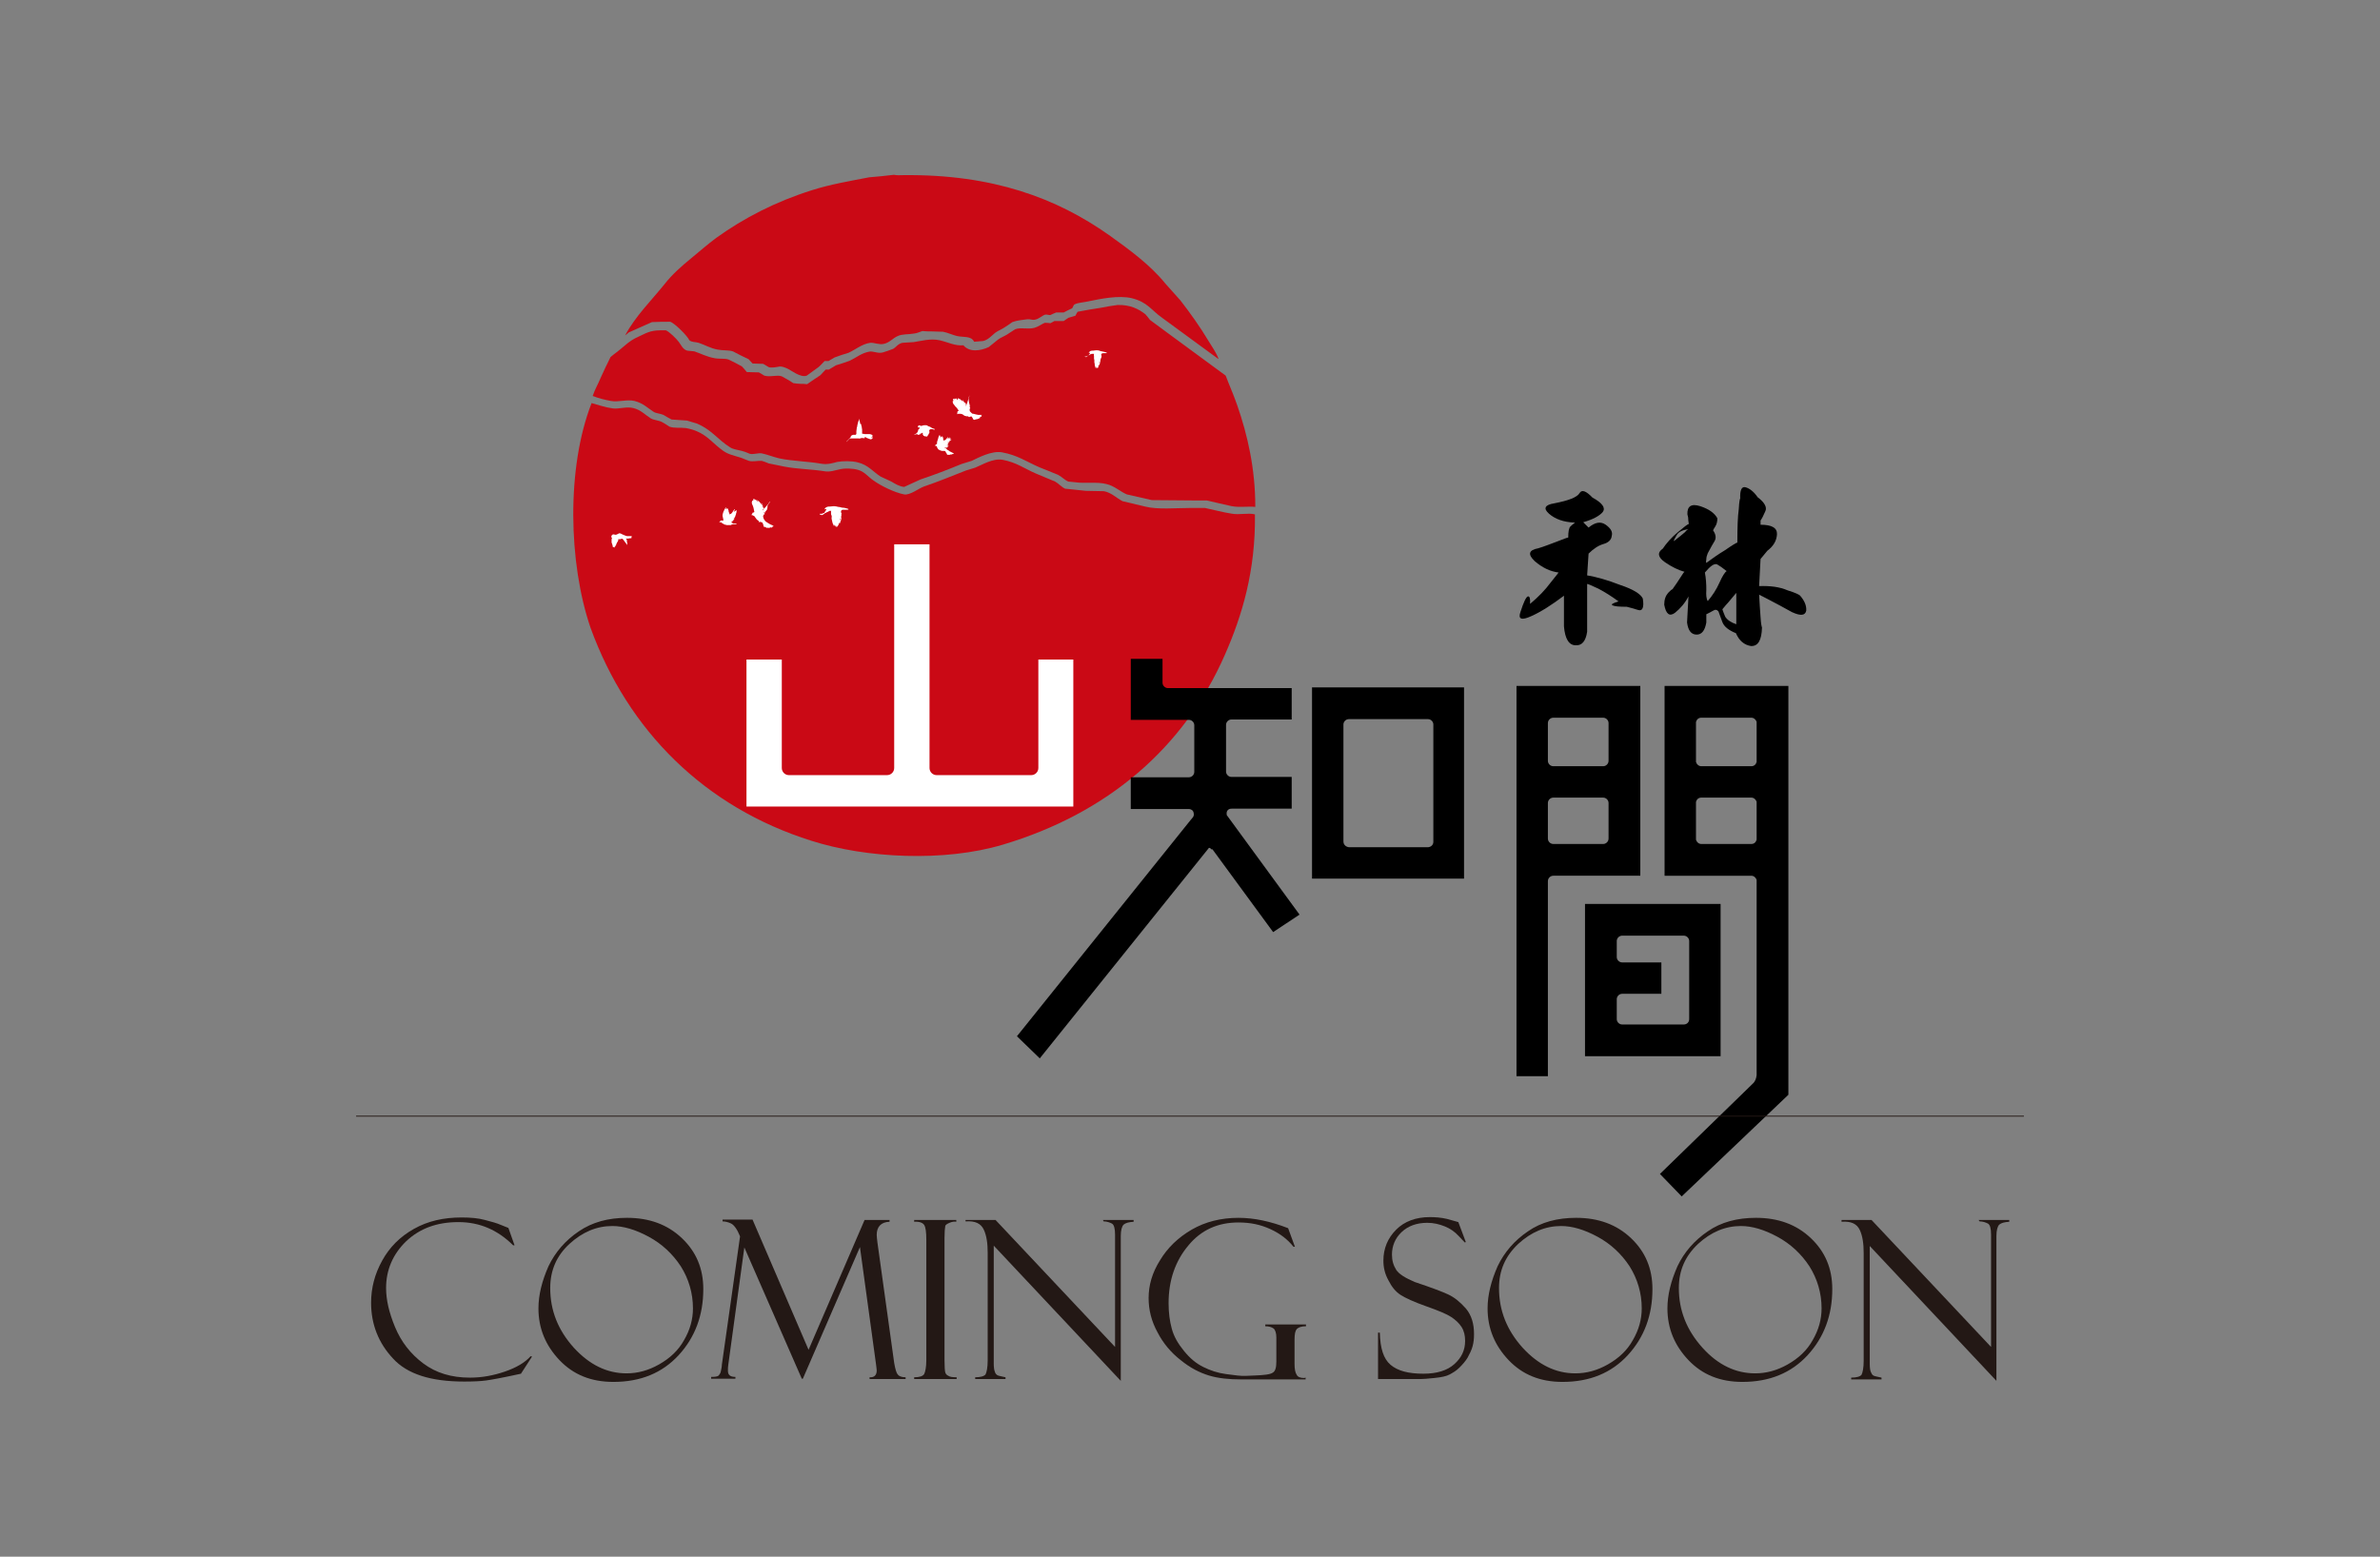 <?xml version="1.0" encoding="utf-8"?>
<!-- Generator: Adobe Illustrator 24.1.3, SVG Export Plug-In . SVG Version: 6.00 Build 0)  -->
<svg version="1.1" id="圖層_1" xmlns="http://www.w3.org/2000/svg" xmlns:xlink="http://www.w3.org/1999/xlink" x="0px" y="0px"
	 viewBox="0 0 667 436.4" style="enable-background:new 0 0 667 436.4;" xml:space="preserve">
<rect x="0" y="0" width="667" height="436.4" fill="#808080" stroke="none"/>
<style type="text/css">
	.st0{fill:#231815;}
	.st1{fill-rule:evenodd;clip-rule:evenodd;fill:#CA0915;}
	.st2{fill:#FFFFFF;}
	.st3{fill:none;stroke:#231815;stroke-width:0.25;stroke-miterlimit:10;}
</style>
<g>
	<g>
		<path class="st0" d="M142.5,344.3l1.7,4.8h-0.4c-4.3-4.3-9.4-6.5-15.3-6.5c-6.1,0-10.9,1.8-14.7,5.4c-3.7,3.6-5.6,8-5.6,13.1
			c0,3.2,0.8,6.8,2.5,10.9c1.7,4.1,4.3,7.5,7.9,10.2c3.6,2.7,7.9,4,13.1,4c3.4,0,6.6-0.6,9.8-1.7c3.2-1.1,5.6-2.5,7.2-4.3l0.4,0.1
			l-3.1,4.8c-5,1.1-8.3,1.7-9.8,1.9c-1.5,0.2-3.5,0.3-6.1,0.3c-9.4,0-16-2.1-20-6.5c-4-4.3-6.1-9.5-6.1-15.6c0-4.1,1-8,3.1-11.8
			c2.1-3.8,5-6.7,8.9-8.9c3.9-2.2,8.3-3.2,13.4-3.2c2.5,0,4.7,0.2,6.5,0.7c1.9,0.5,3.4,0.9,4.5,1.4l2,0.8
			C142.5,344.2,142.5,344.3,142.5,344.3z"/>
		<path class="st0" d="M175.7,341.4c6.3,0,11.4,1.9,15.4,5.7s6,8.5,6,14.3c0,7.3-2.3,13.5-6.9,18.5c-4.6,5-10.7,7.5-18.3,7.5
			c-6.2,0-11.2-2-15.1-6.1s-5.9-8.9-5.9-14.5c0-3.8,1-7.7,2.8-11.8c1.9-4,4.8-7.3,8.5-9.8C166,342.6,170.5,341.4,175.7,341.4z
			 M175.6,385c3.1,0,6.1-0.8,9.1-2.5s5.4-3.9,7-6.8c1.7-2.9,2.5-5.9,2.5-8.9c0-4.3-1.2-8.3-3.4-11.8c-2.3-3.5-5.3-6.3-9-8.3
			c-3.7-2-7.1-3-10.2-3c-4.4,0-8.4,1.7-12,5c-3.6,3.3-5.4,7.4-5.4,12.4c0,6.3,2.2,11.8,6.6,16.7C165.2,382.6,170.1,385,175.6,385z"
			/>
		<path class="st0" d="M242.3,342h7v0.5c-2.4,0.1-3.6,1.4-3.6,3.7c0,0.5,0.1,1.2,0.2,2.1l4.7,33.8c0.3,1.7,0.6,2.8,1,3.2
			c0.3,0.5,1.1,0.8,2.2,0.8v0.5h-10.1v-0.5c1.3,0.1,2-0.6,2-1.9c0-0.3-0.1-0.9-0.2-1.8l-4.5-32.8l-16,36.9h-0.3l-16.1-36.8
			l-4.5,32.9c-0.1,0.5-0.1,1.1-0.1,1.7c0,1.2,0.7,1.7,2.1,1.7v0.5h-6.8v-0.5c1,0,1.7-0.1,2-0.3c0.3-0.3,0.6-0.7,0.7-1.2
			c0.1-0.6,0.3-1.2,0.3-1.9l5.1-36c-0.8-2-1.7-3.2-2.5-3.6c-0.8-0.4-1.7-0.6-2.4-0.6v-0.5h8.4l15.7,36.5L242.3,342z"/>
		<path class="st0" d="M268,342v0.5c-0.6-0.1-1.2,0-1.9,0.3c-0.7,0.3-1.2,0.6-1.2,1c-0.1,0.5-0.2,1.6-0.2,3.3v34.2
			c0,1.9,0.1,3,0.2,3.4c0.1,0.4,0.4,0.8,0.9,1c0.4,0.3,1.2,0.4,2.3,0.4v0.5h-11.9v-0.5c1.5,0,2.4-0.3,2.8-0.9
			c0.3-0.6,0.6-1.9,0.6-3.9v-33.8c0-2.1-0.2-3.5-0.6-4.1c-0.4-0.6-1.3-1-2.8-0.9V342H268z"/>
		<path class="st0" d="M309.1,342h8.6v0.5c-1.3,0.1-2.2,0.3-2.8,0.8c-0.5,0.5-0.8,1.6-0.8,3.2v40.6l-35.6-37.9v33
			c0,1,0.1,1.9,0.3,2.3c0.1,0.5,0.4,0.8,0.7,1c0.3,0.2,1,0.3,2.3,0.6v0.5h-8.5v-0.5c1.5,0,2.5-0.3,2.9-0.8c0.3-0.6,0.6-1.9,0.6-3.9
			v-30.2c0-2.6-0.3-4.8-1.1-6.5s-2.4-2.5-5.1-2.3V342h8.4l33.5,35.6v-31.5c0-1.7-0.3-2.8-0.9-3.1s-1.4-0.6-2.3-0.6L309.1,342
			L309.1,342z"/>
		<path class="st0" d="M365.9,386.2v0.5h-18c-3.4,0-6.5-0.3-9.1-1.1c-2.6-0.8-5.2-2.1-7.9-4.3c-2.7-2.1-4.9-4.7-6.5-7.8
			c-1.7-3.1-2.5-6.3-2.5-9.6c0-3.6,1-7.1,3.2-10.6c2.1-3.5,5.1-6.4,8.9-8.6s8.2-3.3,13.1-3.3c4.4,0,9,1,13.9,2.9l1.9,5.2h-0.4
			c-1.6-2-3.6-3.6-6.4-4.9s-5.7-1.9-9-1.9c-5.8,0-10.5,2.1-14.1,6.5c-3.6,4.3-5.5,9.7-5.5,16.1c0,2.7,0.3,5,0.9,7.2s1.7,4.1,3.4,6.2
			c1.7,2.1,3.4,3.5,5.4,4.5s4.1,1.7,6.4,2c2.3,0.3,4.3,0.6,5.6,0.5l2.4-0.1c2.7-0.1,4.4-0.3,5.1-0.8c0.7-0.4,1-1.4,1-3.1v-6.7
			c0-1.3-0.3-2.2-0.8-2.6c-0.6-0.4-1.3-0.6-2.3-0.6v-0.5H366v0.5c-1.3,0-2.1,0.3-2.6,0.8c-0.4,0.5-0.6,1.4-0.6,2.9v6.9
			c0,1.4,0.2,2.4,0.6,3c0.3,0.6,1,0.9,2.1,0.9L365.9,386.2L365.9,386.2z"/>
		<path class="st0" d="M408.7,342.6l2.1,5.6l-0.3,0.1c0,0-0.6-0.6-1.7-1.8c-1.1-1.2-2.4-2.1-3.9-2.7s-3.1-1-4.9-1
			c-3,0-5.4,0.9-7.2,2.6c-1.8,1.7-2.7,3.9-2.7,6.3c0,1.7,0.4,3,1.2,4.3c0.8,1.2,2.6,2.3,5.2,3.4c4.5,1.5,7.7,2.7,9.4,3.5
			c1.7,0.8,3.3,2.1,4.9,3.9c1.6,1.9,2.3,4.3,2.3,7.2c0,1.2-0.1,2.3-0.4,3.4c-0.3,1.1-0.8,2.1-1.4,3.2c-0.6,1-1.4,1.9-2.3,2.8
			s-1.8,1.4-2.7,1.9s-2.3,0.8-4.3,1c-1.9,0.2-3.2,0.3-3.9,0.3h-11.9v-13h0.5c0.1,4.3,1,7.3,3,9c2,1.7,5,2.5,9.2,2.5
			c3.8,0,6.7-0.9,8.7-2.7c2-1.8,3-3.9,3-6.5c0-1.5-0.3-2.8-1-3.9c-0.7-1.1-1.7-2-2.9-2.8c-1.2-0.8-3.6-1.8-7-3
			c-3.4-1.2-5.8-2.3-7.2-3.2s-2.5-2.3-3.4-4.1c-1-1.8-1.4-3.6-1.4-5.5c0-3.4,1.2-6.3,3.6-8.7c2.3-2.3,5.5-3.5,9.4-3.5
			c1.5,0,3.1,0.1,4.8,0.5C407.5,342.3,408.5,342.5,408.7,342.6C408.6,342.6,408.7,342.6,408.7,342.6z"/>
		<path class="st0" d="M441.7,341.4c6.3,0,11.4,1.9,15.4,5.7s6,8.5,6,14.3c0,7.3-2.3,13.5-6.9,18.5c-4.6,5-10.7,7.5-18.3,7.5
			c-6.2,0-11.2-2-15.1-6.1s-5.9-8.9-5.9-14.5c0-3.8,1-7.7,2.8-11.8c1.9-4,4.8-7.3,8.5-9.8C431.9,342.6,436.5,341.4,441.7,341.4z
			 M441.5,385c3.1,0,6.1-0.8,9.1-2.5s5.4-3.9,7-6.8c1.7-2.9,2.5-5.9,2.5-8.9c0-4.3-1.2-8.3-3.4-11.8c-2.3-3.5-5.3-6.3-9-8.3
			c-3.7-2-7.1-3-10.2-3c-4.4,0-8.4,1.7-12,5c-3.6,3.4-5.4,7.4-5.4,12.4c0,6.3,2.2,11.8,6.6,16.7C431.1,382.6,436,385,441.5,385z"/>
		<path class="st0" d="M492.1,341.4c6.3,0,11.4,1.9,15.4,5.7s6,8.5,6,14.3c0,7.3-2.3,13.5-6.9,18.5c-4.6,5-10.7,7.5-18.3,7.5
			c-6.2,0-11.2-2-15.1-6.1s-5.9-8.9-5.9-14.5c0-3.8,1-7.7,2.8-11.8c1.9-4,4.8-7.3,8.5-9.8C482.3,342.6,486.9,341.4,492.1,341.4z
			 M491.9,385c3.1,0,6.1-0.8,9.1-2.5s5.4-3.9,7-6.8c1.7-2.9,2.5-5.9,2.5-8.9c0-4.3-1.2-8.3-3.4-11.8c-2.3-3.5-5.3-6.3-9-8.3
			c-3.7-2-7.1-3-10.2-3c-4.4,0-8.4,1.7-12,5c-3.6,3.4-5.4,7.4-5.4,12.4c0,6.3,2.2,11.8,6.6,16.7S486.5,385,491.9,385z"/>
		<path class="st0" d="M554.5,342h8.6v0.5c-1.3,0.1-2.2,0.3-2.8,0.8c-0.5,0.5-0.8,1.6-0.8,3.2v40.6L524,349.3v33
			c0,1,0.1,1.9,0.3,2.3c0.2,0.5,0.4,0.8,0.7,1s1,0.3,2.3,0.6v0.5h-8.5v-0.5c1.5,0,2.5-0.3,2.9-0.8c0.3-0.6,0.6-1.9,0.6-3.9v-30.2
			c0-2.6-0.3-4.8-1.1-6.5c-0.8-1.7-2.4-2.5-5.1-2.3V342h8.4l33.5,35.6v-31.5c0-1.7-0.3-2.8-0.9-3.1c-0.6-0.3-1.4-0.6-2.3-0.6
			L554.5,342L554.5,342z"/>
	</g>
	<g id="XMLID_2319_">
		<g id="XMLID_2331_">
			<g id="XMLID_2351_">
				<g id="XMLID_2361_">
					<path id="XMLID_2366_" class="st1" d="M253.1,49.1c25.2-0.3,43.1,6.5,57.7,16.8c5.6,4,11.5,8.3,15.8,13.6
						c1.4,1.6,2.8,3.1,4.2,4.7c2.8,3.6,5.5,7.4,7.9,11.4c0.9,1.5,2.2,3.3,2.8,5c0,0,0,0-0.1,0c-5.2-3.8-10.5-7.7-15.7-11.5
						c-3.1-2.2-4.1-4.4-8.5-5.5c-3.7-0.9-8.9,0.2-12.3,0.9c-1.3,0.3-2.6,0.3-3.7,0.8c-0.5,0.3-0.4,0.8-0.8,1.2c0,0-0.1,0-0.1,0
						c-0.2,0.1-2.1,1-2.2,1.1c-0.7,0-1.4,0-2.1,0c-0.5,0.2-1,0.4-1.6,0.7c-0.4,0.1-1-0.2-1.5-0.1c-0.9,0.3-1.7,1.2-2.8,1.4
						c-0.8,0.2-1.4-0.2-2.2-0.1c-1.4,0.2-2.9,0.3-4.2,0.8c-0.7,0.5-1.4,1-2.2,1.5c-0.9,0.6-1.8,0.9-2.6,1.5c-1,0.8-2,2-3.4,2.3
						c-0.8,0.1-1.7,0.1-2.5,0.2c-0.8-1.7-3-1.2-4.8-1.6c-1.3-0.3-2.4-0.9-3.9-1.2c-1.1,0-2.2-0.1-3.3-0.1c-0.8,0-1.7,0-2.5-0.1
						c-0.7,0.2-1.4,0.6-2.3,0.7c-1.8,0.3-3.3,0.1-4.6,0.7c-1.4,0.6-2.2,1.8-3.9,2.2c-1.4,0.3-2.7-0.4-3.8-0.3
						c-2.3,0.3-4.3,2-6.1,2.8c-1.3,0.4-2.6,0.8-3.9,1.3c-0.6,0.3-1.1,0.7-1.7,1c-0.4,0-0.8,0-1.1,0c-0.6,0.6-1.1,1.2-1.7,1.7
						c-1.1,0.8-2.2,1.6-3.3,2.4c-1.8,0.7-4.6-1.7-5.7-2.1c-0.6-0.2-1.3-0.6-2.2-0.4c-0.6,0.1-2.1,0.4-2.8,0.1
						c-0.5-0.3-1-0.6-1.5-0.9c-1,0-2-0.1-3-0.1c-0.4-0.4-0.7-0.8-1.1-1.2c-1.5-0.7-2.9-1.4-4.4-2.2c-1.2-0.4-2.8-0.2-4.3-0.5
						c-2.1-0.4-3.5-1.3-5.3-1.9c-1-0.3-1.8-0.1-2.6-0.7c-0.5-1.2-4.2-4.9-5.4-5.2c-1.7,0-3.4,0-5.1,0.1c-2.2,1-4.3,1.9-6.5,2.9
						c-0.3,0.3-0.6,0.5-1,0.8c2.9-5.4,7.3-9.7,11-14.3c2.1-2.7,4.8-5.1,7.5-7.3c2.3-1.9,4.6-3.9,7-5.7c7.8-5.6,16.7-10.2,26.9-13.4
						c5-1.6,10.3-2.5,16-3.6c2.3-0.2,4.6-0.4,6.9-0.7C251.5,49.2,252.3,49.1,253.1,49.1z"/>
					<path id="XMLID_2364_" class="st1" d="M313.2,85.5c3.5-0.1,5.9,1.1,7.8,2.6c0.4,0.5,0.9,1,1.3,1.6c2,1.5,4.1,3,6.1,4.5
						c5,3.7,10.1,7.4,15.1,11.1c0.2,0.6,0.5,1.2,0.7,1.8c0.9,2.2,1.8,4.4,2.6,6.7c2.8,8.1,5,17.5,5,28.3c-2-0.2-4.5,0.2-6.6-0.2
						c-2.4-0.5-4.7-1.1-7-1.6c-1.1,0-2.2,0-3.3,0c-4,0-8.1-0.1-12.1-0.1c-2.3-0.5-4.7-1.1-7-1.6c-1.9-0.8-3.5-2.4-5.7-2.9
						c-2.7-0.7-6-0.1-8.7-0.5c-0.7-0.1-1.3-0.1-2-0.2c-1-0.4-1.9-1.4-2.9-1.9c-1.7-0.7-3.5-1.4-5.2-2.1c-3.5-1.5-6.1-3.4-10.5-4.2
						c-2.9-0.5-6.6,1.5-8.5,2.4c-1,0.3-1.9,0.6-2.9,0.9c-3.6,1.5-7.5,3-11.4,4.3c-1.5,0.7-3.1,1.4-4.6,2.1c-1.3-0.1-2.6-0.9-3.6-1.5
						c-1-0.5-2-0.9-3-1.4c-2.2-1.4-3.5-3.3-6.5-4c-1.5-0.4-4.1-0.4-5.7-0.1c-1.1,0.3-2.7,0.8-4.4,0.5c-4-0.7-8-0.7-11.8-1.5
						c-1.7-0.4-3.4-1.1-4.9-1.4c-1-0.2-2.4,0.4-3.4,0.1c-0.7-0.3-1.4-0.6-2.2-0.8c-1.1-0.3-2.4-0.4-3.3-1c-3.5-2.2-5.2-5-9.4-6.7
						c-0.9-0.3-1.8-0.5-2.7-0.8c-1.4-0.1-2.8-0.2-4.3-0.3c-0.8-0.4-1.6-0.9-2.3-1.3c-0.9-0.4-2.1-0.4-2.8-0.9
						c-1.7-1.1-2.9-2.4-5.3-3c-2.1-0.5-4.5,0.4-6.6,0c-1.7-0.3-3.6-0.8-5.1-1.4c0.6-1.8,1.6-3.5,2.2-5c0.9-2,1.8-3.9,2.8-5.9
						c0.6-0.5,1.2-1,1.9-1.5c2.1-1.6,3.2-3,5.9-4.2c2-0.9,3.2-1.8,6.2-1.8c0.5,0,1,0,1.5,0c0.9,0.3,3,2.4,3.6,3.2
						c0.7,0.9,1.1,2.1,2.4,2.5c0.7,0.1,1.4,0.1,2,0.2c1.8,0.6,3.4,1.5,5.6,1.9c1.4,0.3,2.9,0,4,0.4c1.2,0.6,2.5,1.2,3.7,1.9
						c0.5,0.5,0.9,1,1.4,1.6c1.1,0,2.2,0.1,3.4,0.1c0.5,0.3,1,0.6,1.5,0.9c1.6,0.5,3.6-0.3,4.9,0.2c1.1,0.6,2.2,1.2,3.2,1.9
						c0.7,0.1,1.4,0.2,2,0.2c0.6,0,1.2,0,1.9,0.1c1.2-0.8,2.4-1.7,3.7-2.5c0.5-0.5,1-1.1,1.5-1.6c0.3,0,0.6,0,0.9,0
						c0.7-0.4,1.3-0.8,2-1.2c1.3-0.4,2.6-0.8,3.9-1.3c1.7-0.8,3.2-2.1,5.3-2.5c1.2-0.3,2.5,0.6,3.9,0.2c1-0.3,1.9-0.6,2.9-1
						c0.9-0.5,1.3-1.4,2.6-1.7c1.1-0.1,2.1-0.1,3.2-0.2c2-0.3,4.7-1.1,7.3-0.5c2.2,0.5,4.2,1.6,6.6,1.4c1.7,2,4.7,1.6,7.1,0.5
						c0.9-0.7,1.7-1.4,2.6-2.1c0.8-0.6,1.7-0.9,2.5-1.4c0.8-0.5,1.5-1,2.3-1.5c1.6-0.6,3.5,0.1,5.4-0.4c1.1-0.3,2.1-1.1,2.9-1.4
						c0.5,0,1,0,1.6,0.1c0.4-0.2,0.7-0.4,1.1-0.6c0.9,0,1.7,0,2.6,0c0.4-0.3,0.9-0.6,1.3-0.9c0.7-0.2,1.3-0.4,2-0.6
						c0.2-0.4,0.4-0.8,0.6-1.1c2.1-0.4,4.3-0.8,6.4-1.1C310.3,85.9,311.8,85.7,313.2,85.5z"/>
					<path id="XMLID_2362_" class="st1" d="M165.8,113c1.9,0.5,3.7,1.2,6,1.5c1.7,0.2,3.9-0.6,5.7-0.1c2.1,0.5,3.3,1.9,4.9,2.9
						c0.9,0.5,2.1,0.5,3.1,1c0.7,0.4,1.4,0.8,2.1,1.3c1.4,0.5,2.9,0.2,4.6,0.4c1.1,0.2,2.2,0.5,3.1,0.9c3.1,1.3,4.8,3.7,7.4,5.5
						c1.4,1,3,1.3,4.9,1.9c0.8,0.3,1.5,0.6,2.3,0.9c1.2,0.3,2.5-0.1,3.6,0c0.6,0.2,1.3,0.4,1.9,0.7c1.5,0.3,2.9,0.6,4.4,0.9
						c3.6,0.7,7.4,0.7,11.2,1.3c1.6,0.3,3.1-0.3,4.2-0.5c1.5-0.4,3.8-0.3,5.2,0.1c1.9,0.5,2.9,2,4.4,3c1.9,1.4,5.9,3.4,8.6,3.9
						c1.6,0.3,4.1-1.7,5.5-2.2c4.1-1.4,8-3,11.8-4.5c0.9-0.3,1.7-0.5,2.6-0.8c1.8-0.7,4.9-2.7,7.7-2.2c3.8,0.7,6.2,2.5,9.2,3.8
						c1.8,0.8,3.7,1.5,5.5,2.3c0.9,0.5,1.9,1.6,2.8,2c0.7,0.1,1.3,0.1,2,0.2c1.3,0.1,2.5,0.3,3.8,0.4c1.7,0,3.4,0.1,5.1,0.1
						c2.1,0.4,3.6,2,5.2,2.8c2.1,0.5,4.2,1,6.3,1.5c3.5,0.9,8.6,0.4,12.8,0.4c1.3,0,2.7,0,4,0c2.4,0.5,4.9,1.2,7.5,1.6
						c2.2,0.4,4.6-0.3,6.5,0.2c0.2,15.8-3.6,28.4-8.4,39.3c-11.5,26.3-33.1,44.6-62.3,53.3c-16.4,4.9-38.3,3.8-53.6-1.1
						c-29.9-9.4-51.4-30.8-61.9-59.7C159.3,157.9,158.7,131.1,165.8,113z"/>
				</g>
				<path id="XMLID_2360_" class="st2" d="M264.9,123.3c-0.1,0.1-0.2,0.2-0.3,0.2c-0.1,0-0.1,0-0.1-0.1c0,0-0.1,0-0.1,0
					c-0.1,0-0.1-0.1-0.1-0.1c0-0.1,0.1-0.1,0.1-0.1c0,0,0,0,0-0.1c0,0-0.1,0-0.1,0c0,0-0.1,0,0-0.1c0-0.1,0.1-0.1,0.1-0.1
					c0,0,0-0.1,0-0.1c0,0,0,0-0.1,0c0,0-0.1,0-0.1,0c0,0,0,0,0-0.1c0-0.1,0.1-0.1,0.1-0.2c0-0.1,0-0.1,0-0.1c0,0-0.1,0.1-0.2,0.1
					l0,0c-0.1,0.1-0.2,0.1-0.1,0c0-0.1,0-0.2,0-0.2c0,0,0-0.1,0-0.1c0,0-0.1,0-0.1,0.1c-0.1,0.1-0.2,0.2-0.3,0.3
					c-0.1,0.1-0.1,0.1-0.1,0c0-0.1,0.1-0.2,0.1-0.3c0-0.1,0-0.2,0-0.2c0,0,0-0.1,0-0.1c0,0,0,0,0,0c0,0-0.1,0-0.1,0.1
					c0,0.1-0.1,0.1-0.1,0.2c0,0.1,0,0.1-0.1,0.1c0,0,0,0,0-0.1c0-0.1,0-0.2,0-0.2c0-0.1-0.1-0.1-0.1-0.1c0,0,0,0,0,0
					c0,0-0.1,0.2-0.1,0.3l-0.1,0.3c0,0.1-0.1,0.3-0.1,0.4l-0.2,0.6c0,0.1-0.1,0.3-0.1,0.4c0,0.1,0,0.2,0,0.3c0,0.1,0,0.2-0.1,0.2
					c0,0-0.1,0.1-0.2,0.1c0,0-0.1,0.1-0.1,0.1c0,0-0.1,0.1-0.1,0.2c0,0.1-0.1,0.1-0.1,0.1c0,0,0,0,0,0s0.1,0,0.2,0
					c0.1,0,0.2,0,0.2,0c0,0,0.1,0.1,0.1,0.1c0,0,0,0.1,0.1,0.2c0,0.1,0.1,0.2,0.1,0.3c0.1,0.1,0.2,0.2,0.2,0.3
					c0.1,0.1,0.2,0.2,0.3,0.2l0,0c0.1,0.1,0.3,0.1,0.4,0.2c0.1,0,0.3,0.1,0.4,0.1c0.1,0,0.2,0,0.2,0c0,0,0.1,0,0.1,0
					c0,0,0.1,0,0.1,0c0,0,0.1,0,0.3,0c0.1,0,0.2,0.1,0.3,0.2c0,0.1,0.1,0.2,0.2,0.4l0.1,0.1c0,0.1,0.1,0.2,0.1,0.3
					c0,0,0.1,0,0.1,0.1c0,0,0.1,0,0.1,0c0,0,0.1,0,0.1,0c0,0,0.1,0,0.1,0c0,0,0.1,0,0.1,0c0,0,0.1,0,0.1,0c0,0,0.1,0,0.1,0
					c0,0,0.1,0,0.1,0c0,0,0.1,0,0.1-0.1c0,0,0,0,0.1,0c0,0,0.1,0,0.1,0c0,0,0.1,0,0.1,0c0,0,0,0,0,0c0,0,0,0,0.1,0
					c0,0,0.1,0,0.1-0.1c0,0,0,0,0.1,0c0,0,0.1,0,0.1,0c0,0,0.1,0,0.1,0c0,0,0,0,0-0.1c0,0,0,0,0,0c0,0,0,0,0.1,0l0,0c0,0,0,0,0,0
					c0,0,0,0,0,0c0,0,0,0,0.1,0c0,0,0,0,0-0.1c0,0-0.1-0.1-0.2-0.1l-0.6-0.3c-0.1-0.1-0.3-0.1-0.4-0.2l-0.1-0.1
					c-0.1-0.1-0.2-0.1-0.3-0.2c-0.1,0-0.2-0.1-0.3-0.2l0,0c-0.1-0.1-0.2-0.2-0.3-0.3c-0.1-0.1-0.2-0.2-0.3-0.2
					c-0.1-0.1-0.2-0.1-0.2-0.1c0,0,0.1,0,0.2,0c0.1,0,0.2,0.1,0.3,0.1c0.1,0,0.2,0,0.2,0c0,0,0.1,0,0.1,0c0,0,0,0,0,0c0,0,0,0,0-0.1
					c0,0,0-0.1,0-0.1c0,0,0,0,0.1,0c0.1,0,0.1,0,0.1,0c0,0,0,0,0,0c0,0,0,0,0,0c0,0,0,0,0,0c0,0,0.1,0,0.1-0.1c0,0,0-0.1-0.1-0.1
					c0,0-0.2-0.1-0.3-0.1c-0.1,0-0.1,0,0,0h0.1c0.1,0,0.3,0,0.3,0c0,0,0.1,0,0.1,0c0,0,0-0.1,0-0.1c0,0,0,0,0-0.1c0,0,0.1,0,0.1,0
					c0,0,0,0,0,0c0,0-0.1,0-0.3,0H265c-0.1,0-0.1,0,0,0l0.2,0c0.1,0,0.3,0,0.3,0c0,0,0.1,0,0.1-0.1c0,0,0.1-0.1,0.1-0.1
					c0,0,0-0.1-0.1-0.1c-0.1,0-0.2,0-0.4,0l-0.2,0c-0.1,0-0.1,0,0,0l0.4,0c0.1,0,0.3-0.1,0.3-0.1c0,0,0.1,0,0.1-0.1
					c0,0,0.1-0.1,0.1-0.1c0,0-0.1,0-0.2,0c-0.1,0-0.3,0-0.4,0l-0.1,0c-0.1,0-0.1,0,0,0l0.3,0c0.1,0,0.3-0.1,0.3-0.1
					c0,0,0.1-0.1,0.2-0.1c0.1,0,0.1-0.1,0.1-0.1c0,0,0,0,0,0c0,0-0.1,0-0.2,0c-0.1,0-0.3,0.1-0.4,0.1l-0.1,0c-0.1,0-0.1,0,0,0
					l0.3-0.1c0.1,0,0.3-0.1,0.3-0.1c0,0,0.1-0.1,0.2-0.1c0.1,0,0.1-0.1,0.1-0.1c0,0-0.1,0-0.2,0l-0.3,0.1c-0.1,0-0.1,0,0,0l0.4-0.2
					c0.1,0,0.2-0.1,0.3-0.1c0,0,0.1-0.1,0.1-0.1c0,0,0-0.1,0-0.1c0,0,0,0-0.1,0c0,0-0.1,0-0.2,0c-0.1,0-0.1,0,0-0.1
					c0-0.1,0.1-0.1,0.1-0.1c0,0,0-0.1,0-0.1c0,0,0-0.1,0-0.1c0,0-0.1,0-0.2,0.1c-0.1,0.1-0.2,0.2-0.3,0.2c-0.1,0.1-0.1,0.1,0,0
					c0.1-0.1,0.2-0.2,0.2-0.2c0-0.1,0.1-0.1,0.1-0.2c0,0,0-0.1,0-0.1c0,0,0,0,0,0c0,0-0.1,0.1-0.2,0.1l-0.2,0.2
					c-0.1,0.1-0.2,0.2-0.2,0.1c0,0,0-0.1,0-0.1c0-0.1,0.1-0.1,0.1-0.2c0,0,0-0.1,0-0.1c0,0,0,0,0-0.1c0,0-0.1,0.1-0.2,0.2l-0.1,0.1
					c-0.1,0.1-0.2,0.3-0.3,0.4L264.9,123.3L264.9,123.3z"/>
				<path id="XMLID_2359_" class="st2" d="M268.3,116.1c-0.1,0-0.1,0-0.1,0c0,0,0-0.1,0.1-0.2c0,0,0-0.1,0-0.1c0,0,0-0.1,0-0.1
					c0,0,0-0.1,0-0.2c0-0.1,0.1-0.1,0.1-0.2c0,0,0.1-0.1,0.2-0.1c0.1,0,0.1-0.1,0-0.2c0-0.1-0.2-0.2-0.2-0.3
					c-0.1-0.1-0.2-0.3-0.3-0.4l-0.3-0.3c-0.1-0.1-0.3-0.3-0.3-0.4l-0.1-0.1c-0.1-0.1-0.2-0.3-0.3-0.4c0-0.1-0.1-0.3-0.1-0.4
					c0-0.1,0-0.2,0-0.2c0-0.1,0.1-0.1,0.1-0.1c0.1,0,0.1,0,0.1,0.1c0,0,0,0,0-0.1c0-0.1,0-0.2-0.1-0.3c0-0.1,0-0.1,0-0.2
					c0,0,0-0.1,0.1-0.1c0,0,0.1,0,0.1,0c0,0,0.1,0.1,0.1,0.1c0,0,0.1,0.1,0.1,0c0,0,0-0.1,0-0.1c0,0,0-0.1,0-0.1c0,0,0,0,0.1,0
					c0,0,0.1,0.1,0.1,0.1c0,0.1,0.1,0.1,0.1,0c0,0,0-0.1,0.1-0.1c0,0,0,0,0.1,0c0,0,0.1,0,0.1,0.1c0,0.1,0.1,0.2,0.1,0.3
					c0,0,0,0,0.1,0c0-0.1,0-0.2,0.1-0.2c0-0.1,0.1-0.1,0.1-0.2c0,0,0,0,0.1-0.1c0,0,0.1,0,0.1,0.1c0,0,0,0.1,0.1,0.2c0,0,0,0,0,0
					c0,0,0-0.1,0.1-0.1c0,0,0.1,0,0.1,0c0,0,0.1,0,0.1,0.1c0,0,0,0.1,0,0.2c0,0.1,0.1,0.1,0.1,0.1c0,0,0.1-0.1,0.1-0.1
					c0,0,0,0,0.1,0c0,0,0.1,0.1,0.1,0.1c0,0,0,0.2,0,0.2c0,0.1,0,0.1,0.1,0c0.1-0.1,0.1-0.1,0.2-0.2c0.1,0,0.1,0,0.1,0
					c0,0,0,0.1,0,0.1c0,0.1,0,0.1,0,0.2c0,0.1,0,0.1,0,0.1c0,0,0.1-0.1,0.1-0.1c0,0,0.1,0,0.1,0c0,0,0,0.1,0.1,0.1c0,0,0,0.1,0,0.2
					c0,0.1,0,0.2,0.1,0.1c0.1,0,0.2,0,0.2,0c0,0,0.1,0,0.1,0.1c0,0,0,0.1,0,0.2c0,0,0,0.1,0,0.1c0,0,0.1,0,0.1,0c0,0,0,0,0.1,0
					c0,0,0,0.1,0,0.1c0,0-0.1,0.1-0.1,0.1c0,0,0,0.1,0,0.1c0,0,0,0.1,0,0.2c0,0.1,0,0.1,0,0.1c0,0,0-0.1,0.1-0.2
					c0-0.1,0.1-0.3,0.1-0.4c0-0.1,0.1-0.1,0.1-0.2c0,0,0.1-0.1,0.1-0.3l0.1-0.3c0-0.1,0.1-0.4,0.2-0.5l0-0.1c0-0.1,0.1-0.3,0.1-0.5
					c0-0.1,0.1-0.3,0.2-0.4v0c0.1-0.1,0.1-0.3,0.1-0.3c0,0,0,0,0,0.1c0,0,0,0.1-0.1,0.2c0,0.1-0.1,0.2-0.1,0.3
					c0,0.1-0.1,0.3-0.1,0.5l0,0.2c0,0.2,0,0.3,0,0.3c0,0,0,0,0,0c0,0,0,0.1,0,0.1c0,0,0,0.1,0,0.1c0,0,0,0,0,0.1c0,0,0,0,0,0
					c0,0,0,0,0.1,0c0,0,0,0.1,0,0.2c0,0,0,0.1,0,0.2c0,0,0,0.1,0,0.1c0,0,0.1,0,0.1,0c0,0,0,0.1,0,0.1c0,0,0,0.1,0,0.1c0,0,0,0,0,0
					c0,0,0,0.1,0,0.1c0,0.1,0,0.1,0,0.1c0,0,0,0,0.1,0.1c0,0,0,0.1,0,0.1c0,0-0.1,0.1-0.2,0.1c-0.1,0-0.1,0.1,0,0c0.1,0,0.2,0,0.2,0
					c0,0,0.1,0,0.1,0c0,0,0,0.1,0,0.1c0,0-0.1,0.1-0.1,0.1c-0.1,0-0.1,0.1-0.2,0.1c-0.1,0-0.2,0-0.2,0c0,0,0,0,0,0
					c0.1,0,0.2,0,0.2,0c0.1,0,0.2,0,0.2,0.1c0.1,0,0.1,0.1,0.1,0.1c0,0,0,0.1,0,0.1c0,0-0.1,0-0.1,0c0,0,0,0,0,0
					c0,0,0.1,0.1,0.1,0.1c0,0,0,0.1-0.1,0.1c0,0-0.1,0-0.1,0c0,0,0,0,0,0.1c0.1,0,0.1,0.1,0.1,0.1c0,0,0,0.1,0,0.1c0,0-0.1,0-0.1,0
					c0,0-0.1,0-0.1,0c0,0,0,0,0.1,0.1c0.1,0.1,0.1,0.1,0.1,0.2c0,0,0,0,0,0c0,0,0,0.1,0,0.1c0,0,0.1,0.1,0.2,0.2
					c0.1,0.1,0.2,0.2,0.3,0.3c0.1,0.1,0.3,0.2,0.3,0.2c0.1,0,0.1,0,0.2,0c0,0,0.1,0,0.1,0c0,0,0.2,0.1,0.3,0.1l0.4,0.1
					c0.2,0,0.4,0.1,0.5,0.1l0.2,0c0.2,0,0.4,0,0.5,0l0.1,0c0.2,0,0.3,0,0.3,0c0,0,0,0.1-0.1,0.1c0,0-0.1,0.1-0.1,0.1
					c-0.1,0-0.1,0-0.1,0c0,0,0,0,0.1,0.1c0.1,0,0.1,0.1,0.1,0.1c0,0-0.1,0.1-0.1,0.1c-0.1,0-0.2,0.1-0.3,0c-0.1,0-0.1,0-0.1,0
					c0,0,0,0,0,0.1c0,0,0.1,0.1,0.1,0.1c0,0,0,0,0,0.1c0,0,0,0-0.1,0.1c0,0-0.1,0-0.1,0c-0.1,0-0.1,0-0.1,0c0,0,0,0.1,0,0.1
					c0,0-0.1,0.1-0.1,0.1c-0.1,0-0.1,0-0.2,0c0,0-0.1,0-0.1,0c0,0,0,0.1-0.1,0.1c0,0-0.1,0-0.1,0c0,0-0.1,0-0.1,0c0,0,0,0-0.1,0
					c0,0,0,0,0,0s0,0-0.1,0.1c0,0-0.1,0-0.1,0c0,0-0.1,0-0.1,0c0,0-0.1,0-0.1,0c0,0-0.1,0.1-0.1,0.1c0,0-0.1,0-0.1,0
					c0,0-0.1-0.1-0.2-0.1c-0.1-0.1-0.2-0.3-0.2-0.4c-0.1-0.1-0.2-0.3-0.3-0.4c-0.1-0.1-0.2-0.1-0.2-0.1c0,0,0,0.1-0.1,0.1
					c0,0-0.1,0-0.1,0c-0.1,0-0.1,0-0.1,0c0,0,0,0,0,0.1c0,0,0,0-0.1,0c0,0-0.1,0-0.1,0c0,0,0,0,0,0c0,0,0.1,0,0.1,0c0,0,0.1,0,0,0
					c0,0-0.1,0-0.2,0c0,0-0.1-0.1-0.1-0.1c0-0.1-0.1-0.1-0.2-0.1c-0.1,0-0.2,0-0.3,0c-0.1,0-0.3-0.1-0.4-0.1c-0.1,0-0.3-0.1-0.4-0.2
					l0,0c-0.1-0.1-0.3-0.2-0.3-0.2c0,0-0.1-0.1-0.1-0.1c-0.1,0-0.1,0-0.2,0c0,0-0.1,0-0.2-0.1C268.5,116,268.4,116,268.3,116.1
					L268.3,116.1z"/>
				<path id="XMLID_2358_" class="st2" d="M237.2,123.9C237.1,123.9,237.1,123.9,237.2,123.9l0.1-0.2c0.1-0.1,0.2-0.2,0.3-0.3
					l0.3-0.3c0.1-0.1,0.2-0.2,0.3-0.3l0,0c0.1-0.1,0.2-0.2,0.2-0.3c0-0.1,0.1-0.2,0.1-0.3c0.1-0.1,0.2-0.1,0.3-0.2
					c0.1,0,0.2-0.1,0.3-0.1c0.1,0,0.2,0,0.3,0c0.1,0,0.2,0,0.3,0l0.1,0c0.1-0.1,0.2-0.2,0.2-0.3v-0.3c0-0.1,0-0.3,0-0.4l0.1-0.8
					c0-0.1,0-0.3,0.1-0.4l0.1-0.6c0-0.1,0.1-0.3,0.1-0.4l0.1-0.4c0-0.1,0.1-0.3,0.2-0.4l0.1-0.3c0-0.1,0.1-0.2,0.1-0.1
					c0,0,0,0.1,0,0.2c0,0.1,0,0.2,0,0.3c0,0.1,0,0.2,0.1,0.2c0,0,0,0.1,0,0.2v0c0,0.1,0,0.2,0,0.2c0,0,0.1,0.1,0.1,0.2c0,0,0,0,0,0
					c0,0,0,0,0,0c0,0,0.1,0,0.1,0c0,0.1,0.1,0.1,0.1,0.1c0,0,0,0.1,0,0.1c0,0.1,0,0.1,0.1,0.1c0,0,0,0.1,0,0.2c0,0.1,0,0.2,0,0.2
					c0,0,0.1,0,0.1,0.1c0,0,0,0.1,0,0.1c0,0,0,0.1,0,0.1c0,0,0.1,0.1,0,0.2c0,0.1,0,0.1,0,0.1c0,0,0.1,0.1,0.1,0.1c0,0,0,0.1,0,0.1
					c0,0,0,0,0,0.1c0,0,0,0.1,0,0.1c0,0.1,0,0.1,0,0.2c0,0,0,0.1,0,0.2c0,0.1,0,0.1,0,0.1c0,0,0.1,0,0,0.1c0,0.1,0,0.2,0,0.2
					c0,0,0,0.1,0,0.2c0,0.1,0.1,0.1,0.2,0.1l0.6,0.1c0.1,0,0.3,0,0.4,0c0.1,0,0.3,0,0.4,0l0.5,0c0.1,0,0.3,0,0.4,0.1
					c0.1,0,0.2,0.1,0.3,0.1c0,0,0.1,0.1,0.1,0.1c0,0,0,0.1,0,0.1c0.1,0,0,0.1,0,0.1c0,0,0,0,0,0.1c0,0,0,0.1-0.1,0.1l-0.1,0
					c-0.1,0-0.1,0,0,0l0.1,0c0.1,0,0.2,0.1,0.2,0.1c0,0,0,0.1,0,0.1c0,0-0.2,0-0.3,0l-0.1,0c-0.1,0-0.1,0,0,0.1l0.2,0.1
					c0.1,0,0.2,0.1,0.2,0.1c0,0,0,0.1-0.1,0.1c-0.1,0-0.2,0-0.3,0l-0.3,0c-0.1,0-0.1,0,0,0l0.3,0.1c0.1,0,0.2,0.1,0.2,0.1
					c0,0-0.1,0-0.2,0h0c-0.1,0-0.3,0-0.4-0.1l-0.8-0.3c-0.1,0-0.3-0.1-0.3-0.2l0,0c-0.1-0.1-0.2-0.1-0.3,0c-0.1,0-0.2,0.1-0.2,0.1
					c-0.1,0-0.1,0.1,0,0.1c0.1,0,0.1,0.1,0.2,0.1c0,0,0,0-0.1,0l-0.1,0c-0.1,0-0.2-0.1-0.3-0.1c-0.1,0-0.2,0-0.3,0l-0.1,0
					c-0.1,0-0.3,0-0.4,0.1c-0.1,0-0.3,0.1-0.4,0l-0.4,0c-0.1,0-0.3,0-0.4,0l-0.2,0c-0.1,0-0.3,0-0.4,0l-0.2,0c-0.1,0-0.3,0-0.4,0
					c-0.1,0-0.3,0-0.3,0c-0.1,0-0.2,0.1-0.3,0.1l-0.2,0.2c-0.1,0.1-0.2,0.2-0.3,0.3L237.2,123.9L237.2,123.9z"/>
				<path id="XMLID_2357_" class="st2" d="M210.7,144.4c-0.1,0-0.2,0-0.1-0.1c0,0,0.1-0.1,0.1-0.1c0,0,0.1-0.1,0.1-0.1
					c0,0,0-0.1,0-0.1c0,0,0.1-0.1,0.1-0.2c0-0.1,0.1-0.1,0.2-0.1c0,0,0.1,0,0.2-0.1c0.1,0,0.1-0.1,0.1-0.2c0-0.1-0.1-0.2-0.1-0.4
					c0-0.1-0.1-0.4-0.1-0.5l-0.1-0.4c-0.1-0.1-0.1-0.4-0.2-0.5l-0.1-0.2c-0.1-0.2-0.1-0.4-0.1-0.5c0-0.1,0-0.3,0.1-0.4
					c0-0.1,0.1-0.2,0.1-0.2c0,0,0.1,0,0.1,0c0,0,0.1,0.1,0.1,0.1c0,0,0,0,0-0.1c0-0.1,0-0.2,0-0.3c0-0.1,0.1-0.1,0.1-0.1
					c0,0,0.1-0.1,0.1-0.1c0,0,0.1,0,0.1,0.1c0,0,0.1,0.1,0.1,0.2c0,0.1,0,0.1,0.1,0.1c0,0,0.1-0.1,0.1-0.1c0,0,0.1-0.1,0.1-0.1
					c0,0,0.1,0,0.1,0.1c0,0,0,0.1,0,0.2c0,0.1,0,0.1,0.1,0c0,0,0.1-0.1,0.1-0.1c0,0,0.1,0,0.1,0c0,0,0.1,0.1,0,0.2
					c0,0.1,0,0.2,0,0.3c0,0.1,0,0.1,0,0c0,0,0.1-0.1,0.1-0.2c0,0,0.1-0.1,0.1-0.1c0,0,0.1,0,0.1,0c0,0,0.1,0,0.1,0.1
					c0,0,0,0.1,0,0.2c0,0,0,0,0,0c0,0,0.1,0,0.1-0.1c0,0,0.1,0,0.1,0c0,0,0.1,0.1,0.1,0.1c0,0,0,0.1,0,0.2c0,0.1,0,0.1,0.1,0.1
					c0,0,0.1-0.1,0.1-0.1c0,0,0.1,0,0.1,0c0,0,0,0.1,0,0.1c0,0.1,0,0.2,0,0.2c0,0.1,0,0.1,0.1,0.1c0.1,0,0.2-0.1,0.2-0.1
					c0.1,0,0.1,0,0.1,0c0,0,0,0.1,0,0.1c0,0-0.1,0.1-0.1,0.2c0,0.1,0,0.1,0,0.1c0,0,0.1,0,0.2,0c0,0,0.1,0,0.1,0c0,0,0,0.1,0,0.1
					c0,0,0,0.1-0.1,0.2c-0.1,0.1-0.1,0.2,0,0.2c0.1,0,0.2,0,0.2,0c0,0,0.1,0.1,0.1,0.1c0,0,0,0.1-0.1,0.1c-0.1,0-0.1,0.1,0,0.1
					c0.1,0,0.1,0,0.1,0c0,0,0.1,0,0.1,0.1c0,0,0,0.1-0.1,0.1c0,0-0.1,0.1-0.1,0.1c0,0-0.1,0.1-0.1,0.1c0,0,0,0.1-0.1,0.2
					c0,0.1,0,0.1,0,0.1c0,0,0.1-0.1,0.2-0.2c0.1-0.1,0.2-0.3,0.2-0.3c0.1-0.1,0.1-0.1,0.1-0.1c0,0,0.1-0.1,0.2-0.2l0.2-0.2
					c0.1-0.1,0.3-0.3,0.4-0.5l0.1-0.1c0.1-0.1,0.3-0.3,0.3-0.4c0.1-0.1,0.2-0.3,0.3-0.4l0,0c0.1-0.1,0.2-0.2,0.2-0.2c0,0,0,0,0,0
					c0,0-0.1,0.1-0.1,0.2c0,0-0.1,0.2-0.2,0.3c-0.1,0.1-0.2,0.3-0.3,0.4l-0.1,0.2c-0.1,0.1-0.2,0.2-0.1,0.2c0,0,0,0,0,0
					c0,0,0,0.1,0,0.1c0,0,0,0.1,0,0.1c0,0,0,0.1,0,0.1c0,0,0,0,0,0c0,0,0,0,0,0.1c0,0,0,0.1,0,0.1c0,0-0.1,0.1-0.1,0.1
					c0,0,0,0.1,0,0.1c0,0,0.1,0,0.1,0c0,0,0,0-0.1,0.1c0,0,0,0.1,0,0.1c0,0,0,0,0,0.1c0,0,0,0.1-0.1,0.1c0,0-0.1,0.1-0.1,0.1
					c0,0,0,0,0,0.1c0,0,0,0.1-0.1,0.1c0,0-0.1,0.1-0.3,0.1c-0.1,0-0.1,0-0.1,0c0.1,0,0.2,0,0.2,0.1c0,0,0.1,0,0.1,0.1
					c0,0,0,0.1-0.1,0.1c0,0-0.1,0-0.2,0.1c-0.1,0-0.2,0-0.2,0c-0.1,0-0.2,0-0.2,0c0,0,0,0,0,0c0.1,0,0.2,0.1,0.2,0.1
					c0.1,0,0.1,0.1,0.2,0.2c0,0,0.1,0.1,0,0.1c0,0,0,0.1-0.1,0.1s-0.1,0-0.1,0c0,0,0,0,0,0c0,0,0,0.1,0,0.1c0,0,0,0-0.1,0
					c0,0-0.1,0-0.1,0c0,0,0,0,0,0.1c0,0.1,0.1,0.1,0.1,0.2c0,0,0,0.1,0,0.1c0,0-0.1,0-0.1,0c0,0-0.1-0.1-0.1-0.1c0,0,0,0,0,0.1
					c0,0.1,0.1,0.2,0.1,0.2c0,0,0,0,0,0c0,0,0,0,0,0.1c0,0,0,0.2,0.1,0.3c0,0.1,0.1,0.3,0.2,0.4c0.1,0.1,0.2,0.3,0.2,0.3
					c0,0,0.1,0.1,0.1,0.1c0,0,0.1,0.1,0.1,0.1c0,0,0.1,0.1,0.3,0.2l0.3,0.2c0.1,0.1,0.4,0.2,0.5,0.3l0.2,0.1
					c0.1,0.1,0.4,0.2,0.5,0.2l0.1,0.1c0.1,0.1,0.3,0.1,0.3,0.2c0,0-0.1,0-0.1,0.1c0,0-0.2,0-0.2,0c0,0-0.1,0-0.1,0
					c0,0,0,0.1,0.1,0.1c0,0.1,0.1,0.1,0,0.1c0,0-0.1,0-0.2,0.1c-0.1,0-0.2,0-0.3-0.1c0,0-0.1-0.1-0.1-0.1c0,0,0,0,0,0.1
					c0,0,0,0.1,0,0.1c0,0,0,0.1,0,0.1c0,0-0.1,0-0.1,0c0,0-0.1,0-0.1-0.1c0,0-0.1,0-0.1,0c0,0-0.1,0-0.1,0.1c0,0-0.1,0-0.2,0
					c-0.1,0-0.1,0-0.2-0.1c0,0-0.1,0-0.1,0c0,0-0.1,0.1-0.1,0.1c0,0-0.1,0-0.1,0c0,0-0.1-0.1-0.1-0.1c0,0,0-0.1,0-0.1c0,0,0,0,0,0
					c0,0,0,0-0.1,0c0,0-0.1,0-0.1,0c0,0-0.1-0.1-0.1-0.1c0,0-0.1,0-0.1,0c0,0-0.1,0-0.1,0c0,0-0.1,0-0.1,0c0,0-0.1-0.1-0.1-0.2
					c0-0.1-0.1-0.3-0.1-0.4c0-0.1-0.1-0.3-0.2-0.5c-0.1-0.1-0.1-0.2-0.2-0.2c0,0-0.1,0-0.1,0c0,0-0.1,0-0.1,0c0,0-0.1-0.1-0.1-0.1
					c0,0,0,0-0.1,0c0,0,0,0-0.1,0c0,0-0.1,0-0.1,0c0,0,0,0,0,0.1c0,0,0.1,0.1,0.1,0.1c0,0,0,0,0,0c0,0-0.1,0-0.2-0.1
					c0,0-0.1-0.1-0.1-0.2c0-0.1-0.1-0.1-0.1-0.2c-0.1,0-0.2-0.1-0.3-0.2c-0.1-0.1-0.3-0.2-0.3-0.3c-0.1-0.1-0.2-0.3-0.3-0.4l0,0
					c-0.1-0.1-0.2-0.3-0.2-0.3c0,0-0.1-0.1-0.1-0.1c0,0-0.1-0.1-0.2-0.1c0,0-0.1-0.1-0.2-0.1C210.9,144.4,210.8,144.4,210.7,144.4
					L210.7,144.4z"/>
				<path id="XMLID_2356_" class="st2" d="M202.7,145.9c0-0.1,0-0.3,0-0.4c0-0.1-0.1-0.2-0.1-0.4c-0.1-0.2-0.1-0.5-0.1-0.8
					c0-0.1,0.1-0.2,0.1-0.4c0.1-0.2,0.1-0.4,0.2-0.6c0.1-0.1,0.2-0.3,0.2-0.4c0.1-0.2,0.2-0.3,0.3-0.5c0,0,0.2-0.3,0.2-0.1
					c0,0.2-0.1,0.3-0.1,0.5c0,0,0.1-0.1,0.1-0.1c0,0,0,0,0,0.1c0-0.1,0.1-0.1,0.2-0.2c0,0,0-0.1,0.1-0.1c0.1-0.1,0.1,0.2,0.1,0.2
					c0,0,0.1,0,0.1-0.1c0.1,0,0.1,0.2,0.1,0.2c0,0.1,0,0.1-0.1,0.2c0.1,0,0.1,0,0.2,0.1c0,0.1,0,0.2-0.1,0.3c0.1,0,0.2,0,0.2,0.1
					c0,0.1,0,0.2,0,0.3c0,0,0.1,0,0.1,0c0,0,0,0.1,0,0.2c0,0.1,0,0.1-0.1,0.1c0.1,0,0.1,0.1,0.2,0.1c0,0.1,0,0.1-0.1,0.2
					c0.1,0,0.1-0.1,0.1-0.2c0,0,0-0.1,0.1-0.1c0,0,0.1,0,0.1,0c0.1,0,0.1-0.1,0.2-0.1c0,0,0.1,0,0.1-0.1c0,0,0,0,0.1-0.1
					c0,0,0,0,0.1-0.1c0-0.1,0.1-0.1,0.1-0.2c0.1-0.1,0.2-0.2,0.2-0.3c0.1-0.2,0.3-0.3,0.4-0.5c0.1,0.1,0,0.3-0.1,0.4
					c0,0.1,0,0.1-0.1,0.2c0,0.1-0.1,0.1-0.1,0.2c0.1,0,0.1-0.1,0.2-0.1c0,0,0.1-0.1,0.2-0.1c0-0.1,0.1-0.1,0.2-0.1
					c0,0,0.1,0,0.1-0.1c0,0,0-0.1,0.1-0.1c0.1,0,0,0.1,0,0.2c0,0,0,0.1,0,0.1c0,0,0,0,0,0c0,0,0.1-0.1,0.1-0.1c0,0.1,0,0.1-0.1,0.2
					c0,0.1-0.1,0.1-0.1,0.2c0.1-0.1,0.1,0,0.1,0.1c0,0.1-0.1,0.1-0.1,0.2c0,0,0,0.1-0.1,0.1c0.1,0,0.1,0,0.1,0.1
					c0,0-0.1,0.1-0.1,0.1c0.1,0.1-0.1,0.3-0.1,0.3c0.1,0-0.1,0.2-0.1,0.2c0,0,0.1,0.1,0.1,0.1c0,0,0,0-0.1,0.1c0,0,0,0-0.1,0.1
					c0,0.1,0,0.1-0.1,0.2c0.1,0,0,0.1,0,0.1c0,0-0.1,0-0.1,0c0,0-0.1,0-0.1,0c0,0.1,0.2,0.1,0.2,0.2c0,0.1-0.1,0-0.2,0
					c0,0,0.1,0.1,0.1,0.1c0,0.1-0.1,0-0.1,0.1c0,0,0,0.1,0,0.1c0,0-0.1,0-0.1,0c0,0.1,0,0.2-0.1,0.2c0,0-0.1,0-0.1,0.1c0,0,0,0,0,0
					c0,0,0,0,0,0c0,0-0.1,0-0.1,0c0,0.1,0.1,0.2-0.1,0.2c0,0-0.1,0-0.1,0c0,0-0.1,0-0.1,0.1c0.1,0,0.1,0.1,0.2,0.1
					c0,0,0.1,0,0.1,0.1c0.1,0,0.1,0,0.1,0.1c0.1,0,0.1,0,0.1,0.1c0,0,0.1,0,0.1,0c0.1,0,0.1,0,0.1,0c0,0,0,0,0,0c0,0,0,0,0.1,0
					c0,0,0.1,0,0.1,0c0,0,0.1,0,0.1,0c0,0,0.1,0,0.1,0c0.1,0,0.1,0,0.1,0c0.1,0,0.2,0,0.2,0.1c0,0,0,0,0.1,0c0,0,0.1,0,0.1,0.1
					c-0.2,0-0.3,0-0.5,0c-0.1,0-0.2,0-0.3,0c-0.1,0-0.2,0-0.3,0c-0.1,0-0.1,0-0.2,0c-0.1,0-0.1,0.1-0.2,0.1c-0.1,0-0.1,0.1-0.2,0.1
					c-0.1,0-0.2,0-0.3,0c-0.1,0-0.1,0-0.2,0c-0.1,0-0.2,0-0.3,0c-0.1,0-0.2,0-0.3,0c-0.1,0-0.2,0-0.3-0.1c-0.1,0-0.2,0-0.2,0
					c-0.1,0-0.2-0.1-0.2-0.1c-0.1,0-0.1-0.1-0.2-0.1c-0.1-0.1-0.2-0.1-0.2-0.1c-0.2-0.1-0.3-0.2-0.4-0.3c-0.1-0.1-0.2-0.1-0.3-0.1
					c-0.1,0-0.2,0.1-0.3,0.1c0-0.1,0-0.1,0.1-0.2c0,0,0.1-0.1,0.1-0.1c0-0.1,0-0.1,0.1-0.2c0,0,0.1,0,0.2-0.1c0.1,0,0.2,0,0.2,0
					c0.1,0,0.1,0.1,0.2,0.1C202.5,146,202.7,146,202.7,145.9"/>
				<path id="XMLID_2355_" class="st2" d="M232.9,143.3c0,0.2,0,0.3,0,0.5c0,0.1,0,0.2,0,0.3c0,0.2,0.2,0.4,0.2,0.7
					c0,0.3-0.1,0.5,0,0.8c0.1,0.3,0.1,0.6,0.2,0.9c0.1,0.2,0.1,0.4,0.2,0.5c0.1,0.2,0.2,0.3,0.2,0.5c0,0,0.1,0,0.1-0.1
					c0,0,0-0.1,0-0.1c0,0,0-0.1,0-0.1c0-0.1,0-0.1,0-0.1c0.1,0.1,0.1,0.1,0.2,0.2c0,0,0,0.1,0.1,0.1c0.1,0.1,0.1,0.2,0.1,0.2
					c0,0,0,0.1,0.1,0.2c0,0,0.1-0.1,0.1-0.1c0-0.1,0-0.1,0-0.2c0-0.1,0-0.1,0-0.1c0.1,0,0.1,0.1,0.2,0.1c0,0.1,0.1,0.1,0.1,0.2
					c0.1,0.1,0.1-0.3,0.1-0.4c0.2,0.1,0.2-0.2,0.2-0.4c0.2,0.1,0.1-0.2,0.1-0.3c0.1,0,0.2,0.1,0.3,0.1c0.1-0.1,0-0.1,0-0.2
					c0.1-0.1,0.1-0.1,0.1-0.2c0-0.1,0.1,0,0.1-0.1c0-0.1-0.1-0.1,0-0.2c0.1-0.1,0.1-0.1,0.1-0.2c0-0.1,0-0.2-0.1-0.2
					c-0.1,0-0.2,0.1-0.3,0c-0.1-0.1,0.1-0.1,0.1-0.1c0.1,0,0.2,0,0.4,0.1c0,0,0-0.1,0-0.1c0-0.1,0,0,0-0.1c0-0.1,0-0.1-0.1-0.1
					c0-0.1,0.1,0,0.1-0.1c0,0,0-0.1,0-0.1c0-0.1-0.1-0.1-0.2-0.1c0,0,0.1,0,0.1-0.1c0,0,0.1-0.1,0.1-0.1c0-0.1-0.1-0.2-0.2-0.2
					c0,0,0,0,0.1,0c0,0,0-0.1,0.1-0.1c0,0,0.1-0.1,0.1-0.1c-0.1,0-0.1-0.1-0.2-0.1c0,0,0.1-0.1,0.1-0.1c0,0,0.1-0.1,0.1-0.1
					c0-0.1,0-0.1-0.1-0.2c-0.1-0.2-0.2-0.6,0-0.8c0.2-0.3,0.7-0.2,0.9-0.2c0.2,0,0.4,0,0.7,0c0.1,0,0.3,0,0.4-0.1
					c0.1-0.1-0.5-0.3-0.6-0.3c-0.4-0.1-0.8-0.2-1.3-0.2c-0.3-0.1-0.7-0.2-1-0.2c-0.4-0.1-0.8-0.2-1.2-0.2c-0.4,0-0.7,0.1-1.1,0.1
					c-0.3,0-0.7,0-1,0.2c-0.3,0.1-0.5,0.4-0.6,0.7c0.1-0.1,0.1-0.2,0.3-0.2c0.1,0,0.2,0,0.3,0.1c0,0.1-0.1,0.2-0.1,0.2
					c-0.1,0.1-0.1,0.2-0.2,0.3c-0.1,0.1-0.1,0.2-0.2,0.3c0,0.1-0.1,0.2-0.2,0.2c-0.1,0.1-0.3,0-0.4,0.2c0,0-0.1,0-0.1,0
					c0,0-0.1,0-0.1,0c-0.1,0-0.1,0.1,0,0.2c0,0-0.1,0-0.1-0.1c0,0,0-0.1-0.1-0.1c-0.1,0-0.1,0.1,0,0.2c-0.1-0.1-0.2-0.1-0.3-0.2
					c-0.1,0-0.1,0-0.1,0.1c0.1,0.2,0.4,0.3,0.6,0.3c0.2,0,0.4-0.2,0.6-0.3c0.2-0.1,0.3-0.3,0.5-0.4c0,0,0,0.1,0,0.1
					c0.1,0,0.1-0.1,0.2-0.1c0.1-0.1,0.1-0.1,0.2-0.2c-0.1,0.1,0.1,0.1,0.2,0c0,0,0.1,0,0.1-0.1c0,0,0-0.1,0.1-0.1c0,0,0,0.1,0,0.1
					c0.1,0,0.2-0.1,0.3-0.2c0,0,0,0,0.1,0c0,0,0,0,0.1,0c0.1,0,0.1,0,0.1,0c0.1,0,0.1,0,0.2,0c0,0,0.1,0,0.1,0c0,0,0,0,0.1,0
					c0,0,0.1,0,0.1,0c0,0,0,0,0.1,0C232.8,143.2,232.8,143.2,232.9,143.3C232.9,143.2,232.9,143.3,232.9,143.3"/>
				<path id="XMLID_2354_" class="st2" d="M306.6,99.9c0,0.1,0,0.2,0,0.3c0,0.1,0,0.2,0,0.3c0,0.2,0.1,0.3,0.1,0.5
					c0,0.2,0,0.4,0,0.6c0.1,0.2,0.1,0.5,0.1,0.7c0,0.1,0.1,0.3,0.1,0.4c0,0.1,0.1,0.2,0.1,0.4c0,0,0.1,0,0.1,0c0,0,0-0.1,0-0.1
					c0,0,0-0.1,0-0.1c0,0,0-0.1,0-0.1c0,0,0.1,0.1,0.1,0.1c0,0,0,0.1,0,0.1c0,0.1,0.1,0.1,0.1,0.2c0,0,0,0.1,0,0.1
					c0,0,0.1-0.1,0.1-0.1c0,0,0-0.1,0-0.1c0,0,0-0.1,0-0.1c0,0,0.1,0.1,0.1,0.1c0,0,0,0.1,0.1,0.1c0.1,0.1,0.1-0.3,0.1-0.3
					c0.2,0.1,0.2-0.2,0.1-0.3c0.1,0.1,0-0.2,0-0.2c0.1,0,0.1,0.1,0.2,0.1c0.1,0,0-0.1,0-0.2c0.1,0,0-0.1,0.1-0.1c0,0,0.1,0,0.1-0.1
					c0-0.1-0.1-0.1,0-0.2c0-0.1,0.1-0.1,0.1-0.2c0-0.1,0-0.1-0.1-0.1c-0.1,0-0.2,0-0.2,0c-0.1-0.1,0-0.1,0.1-0.1c0.1,0,0.2,0,0.3,0
					c0,0,0,0,0-0.1c0-0.1,0,0,0-0.1c0,0,0-0.1-0.1-0.1c0,0,0.1,0,0.1-0.1c0,0,0-0.1,0-0.1c0-0.1,0-0.1-0.1-0.1c0,0,0.1,0,0.1-0.1
					c0,0,0.1-0.1,0.1-0.1c0-0.1-0.1-0.1-0.1-0.2c0,0,0,0,0.1,0c0,0,0,0,0.1-0.1c0,0,0.1,0,0.1-0.1c0,0-0.1,0-0.1-0.1
					c0,0,0,0,0.1-0.1c0,0,0-0.1,0-0.1c0-0.1,0-0.1,0-0.2c0-0.2-0.2-0.5,0-0.6c0.1-0.2,0.5-0.2,0.7-0.2c0.2,0,0.3,0,0.5,0
					c0.1,0,0.2,0,0.3,0c0.1-0.1-0.4-0.3-0.5-0.3c-0.3-0.1-0.6-0.1-0.9-0.2c-0.3,0-0.5-0.1-0.7-0.2c-0.3-0.1-0.6-0.1-0.9-0.1
					c-0.3,0-0.6,0.1-0.8,0.1c-0.3,0-0.5,0-0.8,0.1c-0.2,0.1-0.4,0.3-0.5,0.6c0.1-0.1,0.1-0.1,0.2-0.1c0.1,0,0.2,0,0.2,0.1
					c0,0.1-0.1,0.1-0.1,0.2c-0.1,0.1-0.1,0.1-0.2,0.2c0,0.1-0.1,0.1-0.2,0.2c0,0.1-0.1,0.1-0.1,0.2c-0.1,0-0.3,0-0.3,0.1
					c0,0,0,0-0.1,0c0,0,0,0,0,0c-0.1,0-0.1,0.1,0,0.1c0,0-0.1,0-0.1,0c0,0,0-0.1-0.1-0.1c-0.1,0-0.1,0.1,0,0.1
					c-0.1,0-0.1-0.1-0.2-0.1c0,0-0.1,0-0.1,0c0.1,0.2,0.3,0.2,0.4,0.2c0.2,0,0.3-0.2,0.4-0.3c0.1-0.1,0.2-0.2,0.4-0.3c0,0,0,0,0,0.1
					c0,0,0.1,0,0.1-0.1c0,0,0.1-0.1,0.1-0.1c0,0.1,0.1,0,0.1,0c0,0,0.1,0,0.1-0.1c0,0,0,0,0.1-0.1c0,0,0,0,0,0.1
					c0.1,0,0.2-0.1,0.2-0.1c0,0,0,0,0.1,0c0,0,0,0,0,0c0.1,0,0.1,0,0.1,0c0,0,0.1,0,0.1,0c0,0,0,0,0.1,0c0,0,0,0,0.1,0
					c0,0,0,0,0.1,0c0,0,0,0,0.1,0C306.5,99.8,306.6,99.8,306.6,99.9C306.6,99.9,306.6,99.9,306.6,99.9"/>
				<path id="XMLID_2353_" class="st2" d="M171.5,150.7c0,0.2,0,0.3-0.1,0.5c0,0.1,0,0.3,0,0.4c0,0.1,0,0.3,0,0.4
					c0,0.1,0,0.2,0.1,0.3c0.1,0.2,0.1,0.5,0.2,0.7c0,0.1,0,0.3,0.1,0.4c0.1,0.1,0.2-0.1,0.3-0.1c0,0.1,0,0.3,0.1,0.2
					c0.1-0.1,0.1-0.3,0.1-0.4c0,0.1,0,0.2,0.1,0.1c0.1-0.1,0.1-0.2,0.1-0.3c0,0,0,0.1,0.1,0c0,0,0-0.1,0-0.1c0,0,0.1,0,0.1-0.1
					c0,0,0-0.1,0-0.2c0.1,0,0.1-0.1,0.1-0.2c0.1,0,0.1,0,0.1-0.1c0,0,0-0.1,0-0.2c0,0,0.1,0,0.1,0c0,0,0.1-0.1,0.1-0.1
					c0,0,0-0.1,0-0.1c0,0,0,0,0.1-0.1c0,0,0-0.1,0-0.1c0-0.1,0.1-0.2,0.1-0.3c0,0,0-0.1,0-0.1c0,0,0-0.1,0-0.1
					c0.2,0.1,0.4,0.1,0.7,0c0.1,0,0.2-0.1,0.3-0.1c0.1,0,0.2,0.1,0.3,0.2c0.4,0.5,0.8,1.1,1.2,1.6c0-0.1,0-0.2,0-0.3
					c-0.1-0.1-0.1-0.2-0.2-0.3c0,0.1,0.2,0.3,0.2,0.1c0-0.1-0.1-0.2-0.1-0.4l0,0c0.1-0.1-0.1-0.3-0.1-0.4c0,0,0,0.1,0.1,0.1
					c0,0,0-0.1,0-0.2c0,0-0.1,0-0.1-0.1c0,0,0-0.1-0.1-0.1c0.1-0.1-0.1-0.3-0.1-0.3c0.1,0.1,0.3,0.1,0.5,0.1c0.2,0,0.4-0.1,0.6-0.1
					c0.1,0,0.6,0,0.5-0.2c0-0.1-0.1-0.1,0-0.2c0-0.1,0-0.1,0.1-0.2c-0.2,0-0.4,0-0.6,0c-0.2,0-0.4,0-0.7,0c-0.2,0-0.4-0.1-0.7-0.2
					c-0.2-0.1-0.5-0.2-0.7-0.3c-0.2-0.1-0.5-0.3-0.8-0.3c-0.2,0-0.3,0.1-0.4,0.2c-0.1,0-0.2,0-0.2,0.1c-0.1,0-0.2,0-0.3,0.1
					c-0.1,0-0.2,0-0.3,0c-0.1,0-0.2,0-0.3-0.1c-0.2,0-0.4,0-0.6,0.2c-0.1,0.2-0.2,0.4-0.3,0.5c0,0,0.1-0.1,0.1-0.1c0,0,0,0,0.1,0
					C171.3,150.8,171.3,150.8,171.5,150.7C171.4,150.8,171.4,150.8,171.5,150.7C171.5,150.8,171.5,150.8,171.5,150.7"/>
				<path id="XMLID_2352_" class="st2" d="M258.6,119.3c-0.1,0-0.3,0.1-0.4,0.1c-0.1,0-0.2,0-0.3-0.1c-0.1,0-0.1,0-0.2-0.1
					c0,0-0.1,0-0.2,0.1c-0.1,0-0.1,0-0.2,0.1c0,0,0,0.1,0,0.2c0,0-0.1,0.1-0.1,0.1c0,0,0,0.2,0,0.2c0-0.1,0.2-0.1,0.3-0.1
					c0.1,0,0.2,0.1,0.3,0.2c0,0-0.1,0.1-0.2,0.2c-0.1,0.1-0.1,0.1-0.2,0.2c-0.1,0.1-0.1,0.2-0.1,0.3c0,0.1-0.1,0.2-0.1,0.3
					c0,0.1-0.1,0.2-0.2,0.3c0,0.1-0.1,0.2-0.2,0.2c-0.1,0.1-0.2,0.1-0.3,0.2c-0.1,0-0.2,0-0.3,0c0,0,0.1,0.1,0.1,0.1
					c0,0,0.1,0,0.1,0c0.1,0,0.1,0,0.2,0c0.1,0,0.1-0.1,0.2-0.1c0,0,0,0.1-0.1,0.1c0,0,0,0,0,0c0.1,0,0.1,0,0.2-0.1
					c0,0,0.1-0.1,0.1-0.1c0,0,0.1,0.2,0.1,0.1c0,0,0,0.1,0,0.2c0,0,0.1-0.1,0.1-0.1c0,0,0,0,0.1,0.1c0,0,0.1,0,0.1,0c0,0,0,0,0.1,0
					c0,0,0.1,0,0.1-0.1c0,0,0-0.1,0-0.1c0,0.1,0.1,0.2,0.2,0.1c0.1-0.1,0-0.2,0.1-0.3c0,0.1,0.1,0.1,0.2,0.1c0,0,0.1-0.1,0.1-0.1
					c0,0,0,0,0-0.1c0,0,0,0,0,0c0,0,0.1,0,0.1,0c0,0,0.1,0,0.1,0c0.1,0,0.1-0.1,0.1-0.2c0,0.1,0.1,0.1,0.1,0.2c0,0.1,0,0.2,0,0.3
					c0,0.1,0,0.2,0.1,0.2c0,0.1,0.1,0.2,0.1,0.2c0,0.1,0.1,0.1,0.2,0.1c0.1,0,0.1,0,0.2,0.1c0,0,0.1,0.2,0.2,0.1
					c0.1,0,0.1-0.1,0.1-0.2c0,0,0.1,0,0.1,0.1c0,0,0,0.1,0.1,0.1c0,0,0.1,0,0.1,0c0,0,0-0.1,0-0.1c0,0,0.1,0.1,0.1,0
					c0,0,0-0.1,0-0.2c0.1,0,0.1,0,0.2,0c0-0.1,0-0.1,0-0.2c0,0,0.1,0,0.1,0c0-0.1,0-0.1,0-0.2c0.1-0.1,0.1,0,0.1-0.1
					c0-0.1,0-0.1,0-0.1c0,0,0,0,0.1,0c0,0,0-0.1,0-0.1c0,0,0-0.1,0-0.1c0-0.1,0.1,0,0.1,0c0,0,0,0,0-0.1c0,0,0,0,0-0.1
					c0-0.1,0-0.1-0.1-0.2c0-0.1,0-0.3,0.1-0.4c0.1-0.1,0.3-0.2,0.4-0.2c0.2,0,0.3,0,0.5,0c0.2,0.1,0.3,0.2,0.5,0.2c0,0,0-0.1,0-0.1
					c0,0,0-0.1,0-0.1c0.1,0,0-0.1-0.1-0.1c-0.1,0-0.2,0-0.3-0.1c-0.1,0-0.2-0.1-0.3-0.1c-0.1-0.1-0.2-0.1-0.3-0.2
					c-0.1-0.1-0.2-0.1-0.4-0.2c-0.1,0-0.2-0.1-0.3-0.1c-0.1,0-0.2-0.1-0.3-0.2c-0.1,0-0.2-0.1-0.3-0.1c-0.2,0-0.3,0-0.5,0
					C258.7,119.2,258.6,119.3,258.6,119.3"/>
			</g>
			<g id="XMLID_2332_">
				<g id="XMLID_2346_">
					<path id="XMLID_2348_" d="M410.3,198.5L410.3,198.5l0-5.8h-42.6v0.8v8v35.9v5.2v3.7h42.6v-0.4h0V198.5z M376.5,235.9v-32.8
						c0-0.8,0.7-1.5,1.5-1.5h22.2v0c0.8,0,1.5,0.7,1.5,1.5h0V236h0c0,0.8-0.6,1.4-1.4,1.5H378C377.2,237.4,376.5,236.8,376.5,235.9z
						"/>
					<path id="XMLID_2347_" d="M344.1,227.1c0.3-0.3,0.6-0.4,1.1-0.4H362v-8.9h-16.9c-0.8,0-1.5-0.7-1.5-1.5v-13.1
						c0-0.8,0.7-1.5,1.5-1.5H362v-8.8h-34.7c-0.8,0-1.5-0.7-1.5-1.5v-6.7h-8.9v8.2v6v2.9h16.3c0.8,0,1.5,0.7,1.5,1.5v13.1
						c0,0.8-0.7,1.5-1.5,1.5h-16.3v8.9h16.3c0.4,0,0.8,0.2,1.1,0.5c0.3,0.5,0.4,1.2,0.1,1.7l-0.4,0.5c0,0,0,0.1-0.1,0.1h0
						l-48.5,60.4l-0.4,0.5l6.4,6.2l47.4-59c0,0,0.1,0,0.1,0l0,0l0.1,0c0.1,0,0.1,0,0.2,0.1l0.3,0.3l0.3,0l17,23.2l7.4-4.9
						l-20.4-27.9C343.7,227.8,343.8,227.4,344.1,227.1z"/>
				</g>
				<g id="XMLID_2334_">
					<path id="XMLID_2342_" d="M466.5,192.3v0.5v8.3v13.6v8.9v13v6.2v2.7h24.3c0.7,0,1.3,0.5,1.5,1.2V301l0,0.4
						c-0.1,0.9-0.4,1.8-1.1,2.4L491,304v0l-25.8,25.1l6.1,6.3l29.9-28.5l0,0h0v-83.3v-8.9v-13.6v-7.2v-1.6H466.5z M492.3,235.4
						c-0.2,0.7-0.7,1.2-1.5,1.2h-14c-0.7,0-1.3-0.5-1.5-1.2v-10.6c0.2-0.7,0.7-1.2,1.5-1.2h14c0.7,0,1.3,0.5,1.5,1.2V235.4z
						 M492.3,213.6c-0.2,0.7-0.7,1.2-1.5,1.2h-14c-0.7,0-1.3-0.5-1.5-1.2v-11.2c0.2-0.7,0.7-1.2,1.5-1.2h14c0.7,0,1.3,0.5,1.5,1.2
						V213.6z"/>
					<path id="XMLID_2338_" d="M459.7,242.8L459.7,242.8l0-50h0v-0.5h-34.7v0.9v8v100.5h8.8V247c0-0.8,0.7-1.5,1.5-1.5h24.4V242.8z
						 M450.8,235.1c0,0.8-0.7,1.5-1.5,1.5h-14c-0.8,0-1.5-0.7-1.5-1.5v-10c0-0.8,0.7-1.5,1.5-1.5h14c0.8,0,1.5,0.7,1.5,1.5V235.1z
						 M450.8,213.3c0,0.8-0.7,1.5-1.5,1.5h-14c-0.8,0-1.5-0.7-1.5-1.5v-10.6c0-0.8,0.7-1.5,1.5-1.5h14c0.8,0,1.5,0.7,1.5,1.5V213.3z
						"/>
					<path id="XMLID_2335_" d="M482.2,296.1v-8.8v-25v-8.9h-8.8h-29.2v1.9v7v33.8h0.2h8.6h20.3H482.2z M471.9,287.2h-17.3
						c-0.8,0-1.5-0.7-1.5-1.5v-5.6c0-0.8,0.7-1.5,1.5-1.5h11v-8.8h-11c-0.8,0-1.5-0.7-1.5-1.5v-4.5c0-0.8,0.7-1.5,1.5-1.5h17.3
						c0.8,0,1.5,0.7,1.5,1.5v21.9C473.4,286.6,472.7,287.2,471.9,287.2z"/>
				</g>
				<path id="XMLID_2333_" class="st2" d="M291,184.9v30.4c0,1.1-0.9,2-2,2h-26.5c-1.1,0-2-0.9-2-2v-62.7h-9.9v62.7c0,1.1-0.9,2-2,2
					h-27.5c-1.1,0-2-0.9-2-2v-30.4h-9.9v41.2h91.6v-41.2H291z"/>
			</g>
		</g>
		<g id="XMLID_2320_">
			<g id="XMLID_2321_">
				<g id="XMLID_2328_">
					<path id="XMLID_2329_" d="M460.4,167.8c0.4,2.5-0.1,3.6-1.3,3.2c-1.3-0.4-2.4-0.7-3.2-0.9c-2,0-3.4-0.1-4-0.4
						c-0.5-0.3,0.1-0.6,1.7-1.1c-1.9-1.4-3.8-2.6-5.7-3.6c-1.9-0.9-2.9-1.3-3.1-1.3v13.4c-0.4,2.7-1.5,3.9-3.2,3.8
						c-1.9,0-3-1.8-3.3-5.3V167c-3.3,2.5-6.4,4.5-9.1,5.7c-2.8,1.3-3.8,0.9-3.1-1.1c0.9-2.8,1.6-4.3,2.1-4.4
						c0.5-0.1,0.7,0.6,0.6,2.1c2.4-2,4.3-4,5.7-5.9c1.4-1.8,2.2-2.7,2.3-2.9c-2.3-0.3-4.5-1.3-6.7-3.2c-2-1.9-1.7-3.1,1-3.6
						c1.7-0.5,3.4-1.2,5.3-1.9c1.8-0.7,2.8-1.1,3.1-1.1c0-1.7,0.2-2.7,0.6-3.1c0.4-0.4,0.8-0.7,1.3-1.1c-3.2-0.1-5.6-1-7.3-2.5
						c-1.7-1.5-1.1-2.5,1.5-2.9c4.1-0.8,6.4-1.7,7.1-2.9c0.6-1,1.8-0.6,3.6,1.3c2.8,1.5,3.7,2.9,2.9,4c-0.9,1.1-2.7,2.1-5.5,2.9
						l1.5,1.5c1.8-1.5,3.4-1.8,4.8-0.8c1.4,1,2,2,1.7,3.1c-0.1,1.1-0.9,1.9-2.3,2.3c-1.4,0.4-2.8,1.3-4.2,2.7l-0.4,6.1
						c2.5,0.4,5.7,1.3,9.3,2.7C457.7,165.2,459.8,166.5,460.4,167.8z"/>
				</g>
				<g id="XMLID_2322_">
					<path id="XMLID_2323_" d="M504.5,167c1.3,1.5,1.8,2.9,1.7,4.2c-0.3,1.4-1.6,1.5-4,0.4c-2.3-1.3-4.4-2.4-6.3-3.4l-2.9-1.5
						c0.1,2.5,0.3,4.6,0.4,6.3c0.1,1.8,0.3,2.7,0.4,2.9c-0.1,3.6-1.1,5.3-3.1,5.2c-1.9-0.3-3.3-1.5-4.2-3.6c-2-0.8-3.3-1.8-3.8-3.1
						c-0.5-1.4-0.9-2.4-1.1-3c-0.4-0.5-0.9-0.6-1.5-0.2c-0.5,0.3-1.1,0.6-1.9,1v2.3c-0.4,2.3-1.3,3.4-2.7,3.4
						c-1.5,0-2.4-1.1-2.7-3.4l0.4-7.3c-1,1.9-2.3,3.4-3.8,4.6c-1.5,1.1-2.5,0.4-3-2.3c0-1.4,0.4-2.5,1.1-3.3c0.6-0.6,1-1,1.2-1
						c0.9-1.3,1.7-2.4,2.3-3.4c0.6-1,1-1.5,1.1-1.5c-1.8-0.5-3.6-1.4-5.5-2.7c-2-1.4-2.2-2.7-0.6-3.8c1-1.5,2.4-3.1,4.2-4.6
						c1.8-1.5,2.8-2.3,3.1-2.3c-0.1-0.6-0.2-1.3-0.2-1.9l-0.2-0.8c-0.1-2.3,1.1-3.1,3.6-2.3c2.4,0.8,4,1.9,4.8,3.4
						c0,0.9-0.2,1.7-0.6,2.3c-0.4,0.6-0.6,1-0.6,1.1c0.8,1.1,0.9,2.2,0.4,3c-0.5,0.8-1.1,1.9-1.9,3.4c-0.2,0.5-0.4,1.1-0.4,1.7
						c-0.1,0.5-0.1,0.8,0,1c1.5-1.1,3.3-2.4,5.3-3.6c2-1.4,3.2-2.1,3.4-2.1c0-4.2,0.1-7.3,0.4-9.4c0.1-2,0.3-3,0.4-2.9
						c-0.1-2.4,0.4-3.5,1.5-3.2c1.1,0.3,2.3,1.2,3.4,2.8c2,1.5,2.7,2.9,2.1,4c-0.5,1.1-0.9,2-1.3,2.5v1.2c3.2,0,4.7,0.9,4.6,2.7
						c-0.1,1.8-1,3.3-2.7,4.6l-1.9,2.3l-0.4,7.6c3.1-0.1,5.7,0.2,8,1.2C503.3,166.2,504.4,166.8,504.5,167z M473.3,148.3
						c-1.8,0.3-2.9,0.8-3.4,1.7c-0.6,1-0.9,1.6-0.8,1.7c1.3-1,2.3-1.8,3.1-2.5C472.7,148.6,473.1,148.3,473.3,148.3z M483.9,160.1
						c-1.1-0.9-2-1.5-2.7-1.9c-0.8-0.3-1.9,0.5-3.4,2.3c0.3,1.6,0.4,3.2,0.4,4.8c-0.1,1.5,0,2.6,0.4,3.2c1.3-1.5,2.4-3.2,3.3-5.2
						C482.7,161.5,483.4,160.4,483.9,160.1z M486.6,175v-8.8c-1.3,1.5-2.2,2.7-2.9,3.4l-1,1.2c0.1,0.4,0.4,1.1,0.8,2.1
						C484.1,173.8,485.1,174.5,486.6,175z"/>
				</g>
			</g>
		</g>
	</g>
	<line class="st3" x1="99.8" y1="312.9" x2="567.2" y2="312.9"/>
</g>
</svg>
